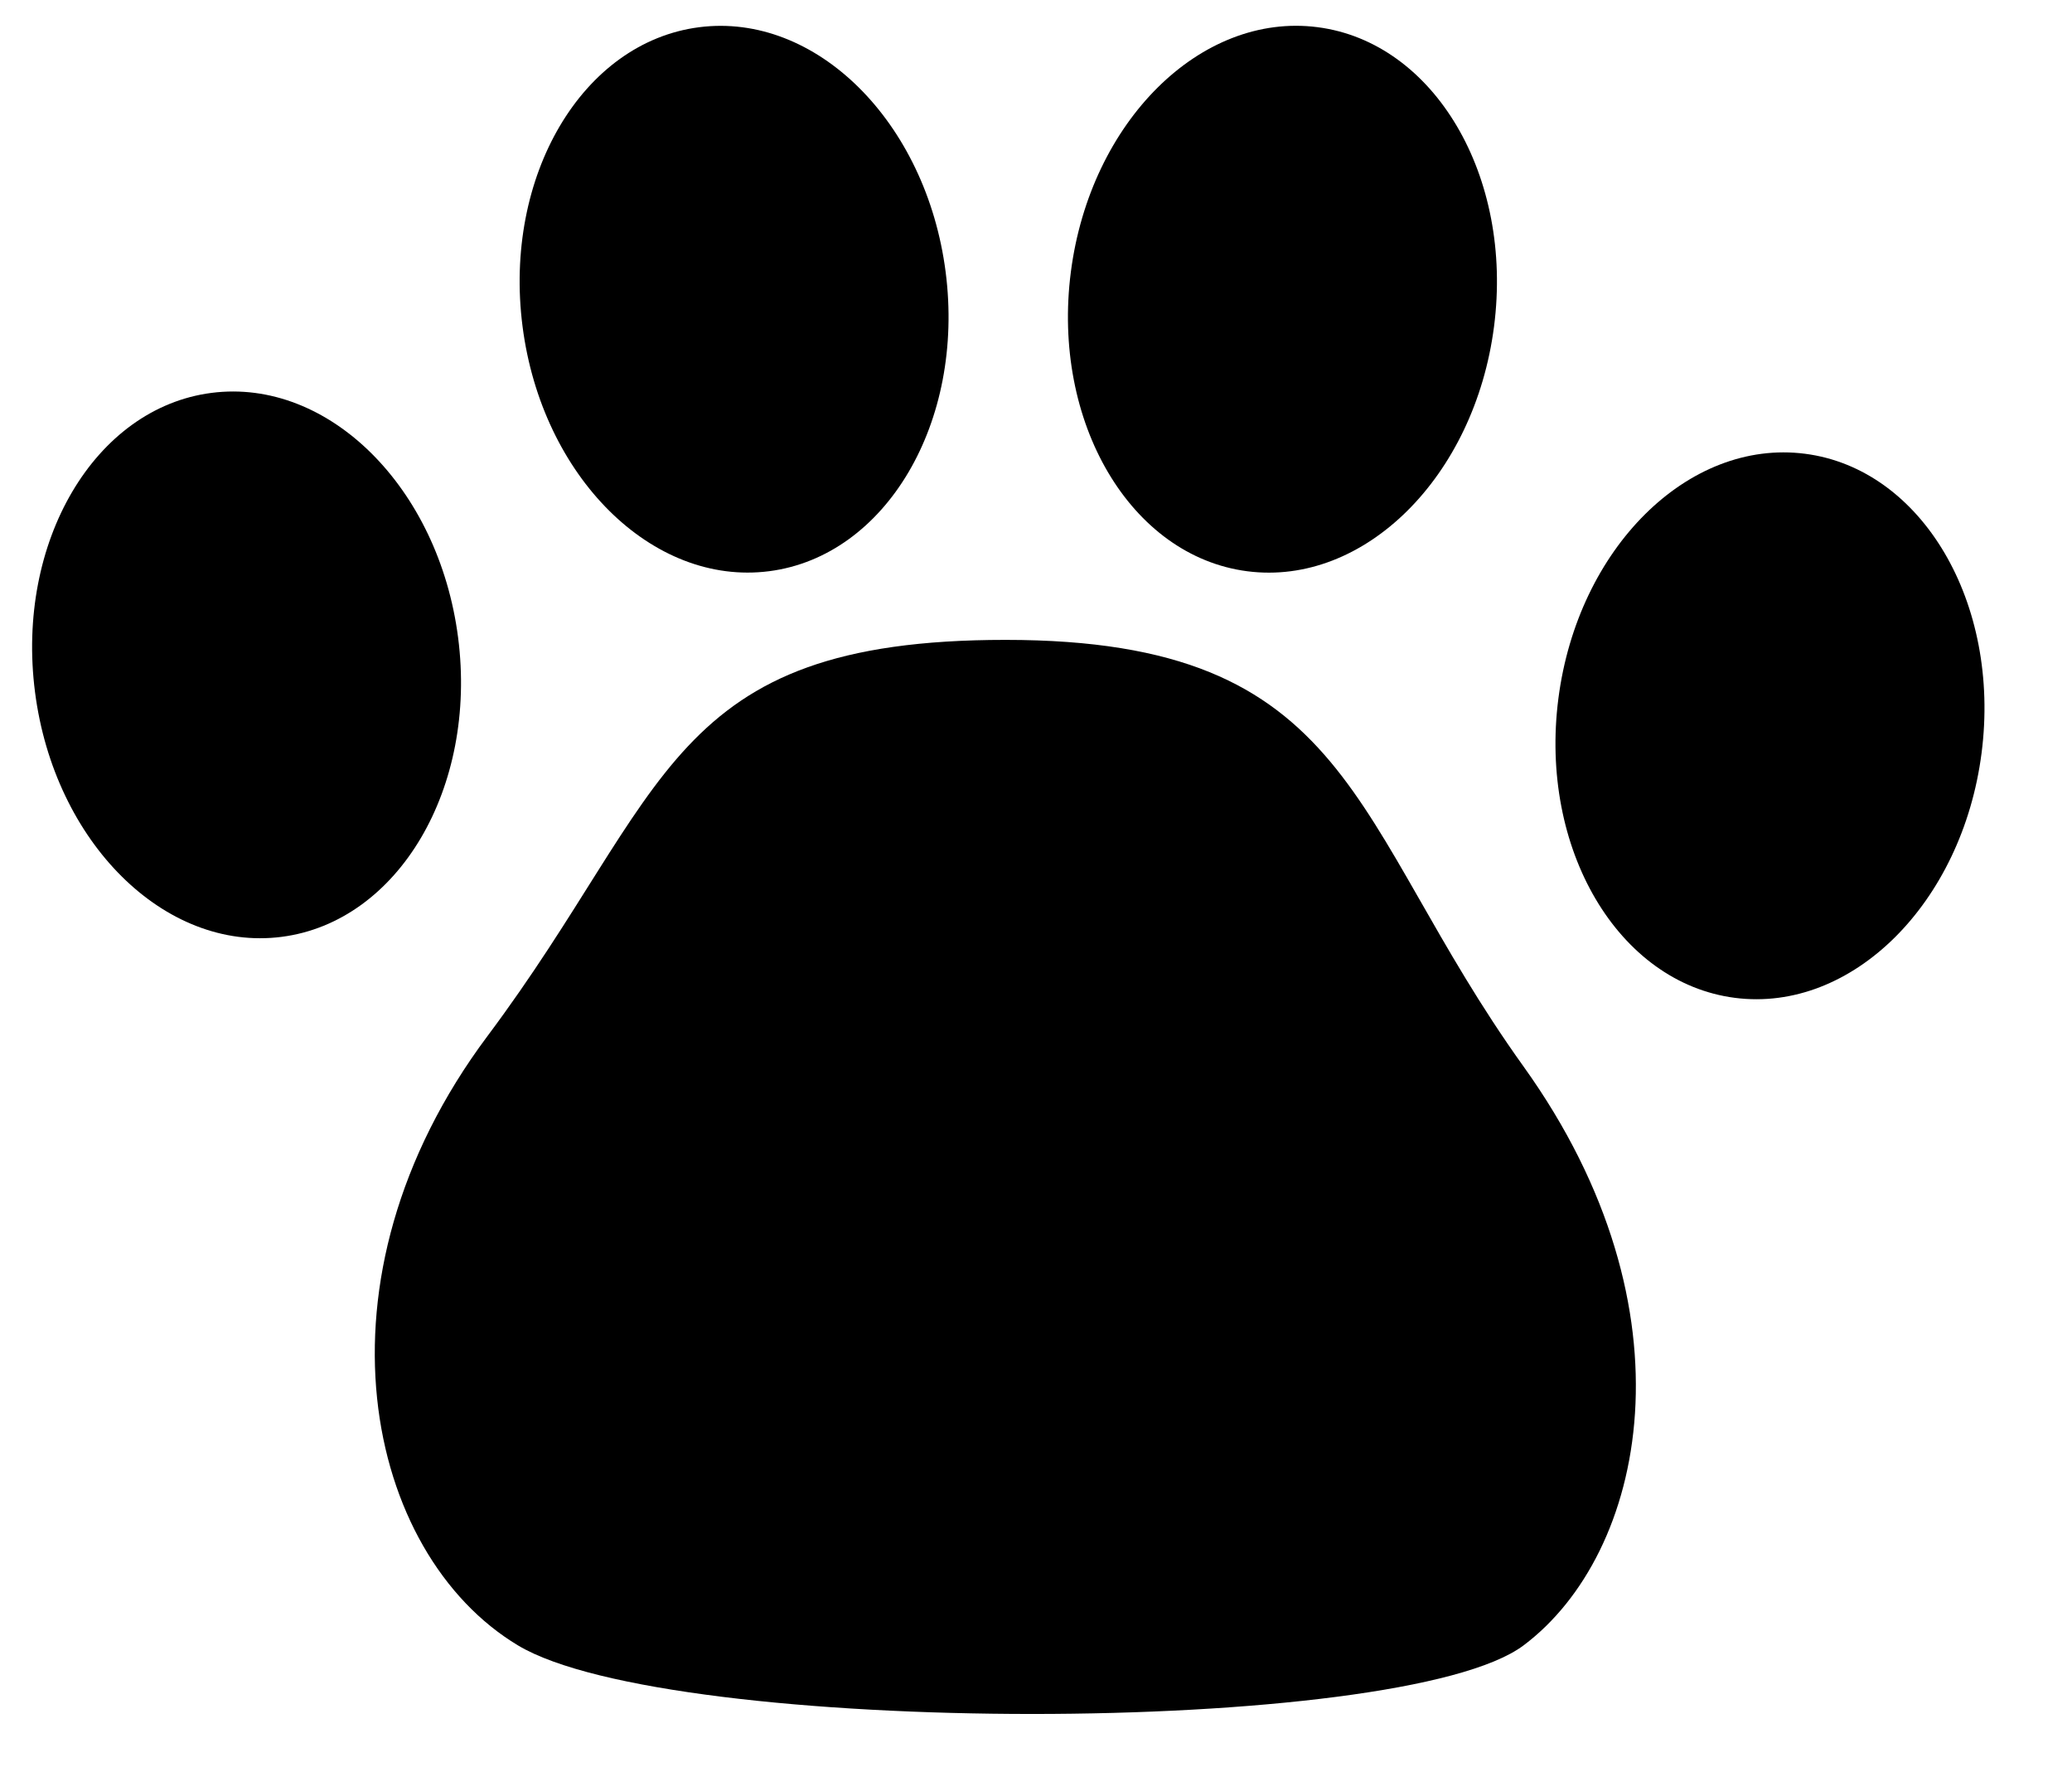 <svg width="34" height="29" viewBox="0 0 34 29" fill="none" xmlns="http://www.w3.org/2000/svg">
<path d="M25 27C23 28.5 11 28.5 8.5 27C6 25.5 5 21.012 8 17C11 12.988 10.937 10.5 16.5 10.5C22.248 10.5 22.123 13.488 25 17.5C27.877 21.512 27 25.5 25 27Z" fill="currentColor"/>
<ellipse cx="4.046" cy="10.91" rx="3.5" ry="4.5" transform="rotate(-7.338 4.046 10.91)" fill="currentColor"/>
<ellipse cx="3.5" cy="4.5" rx="3.5" ry="4.5" transform="matrix(-0.992 -0.128 -0.128 0.992 33.092 7.894)" fill="currentColor"/>
<ellipse cx="12.046" cy="4.91" rx="3.5" ry="4.5" transform="rotate(-7.338 12.046 4.91)" fill="currentColor"/>
<ellipse cx="3.5" cy="4.5" rx="3.5" ry="4.5" transform="matrix(-0.992 -0.128 -0.128 0.992 25.092 0.894)" fill="currentColor"/>
</svg>
